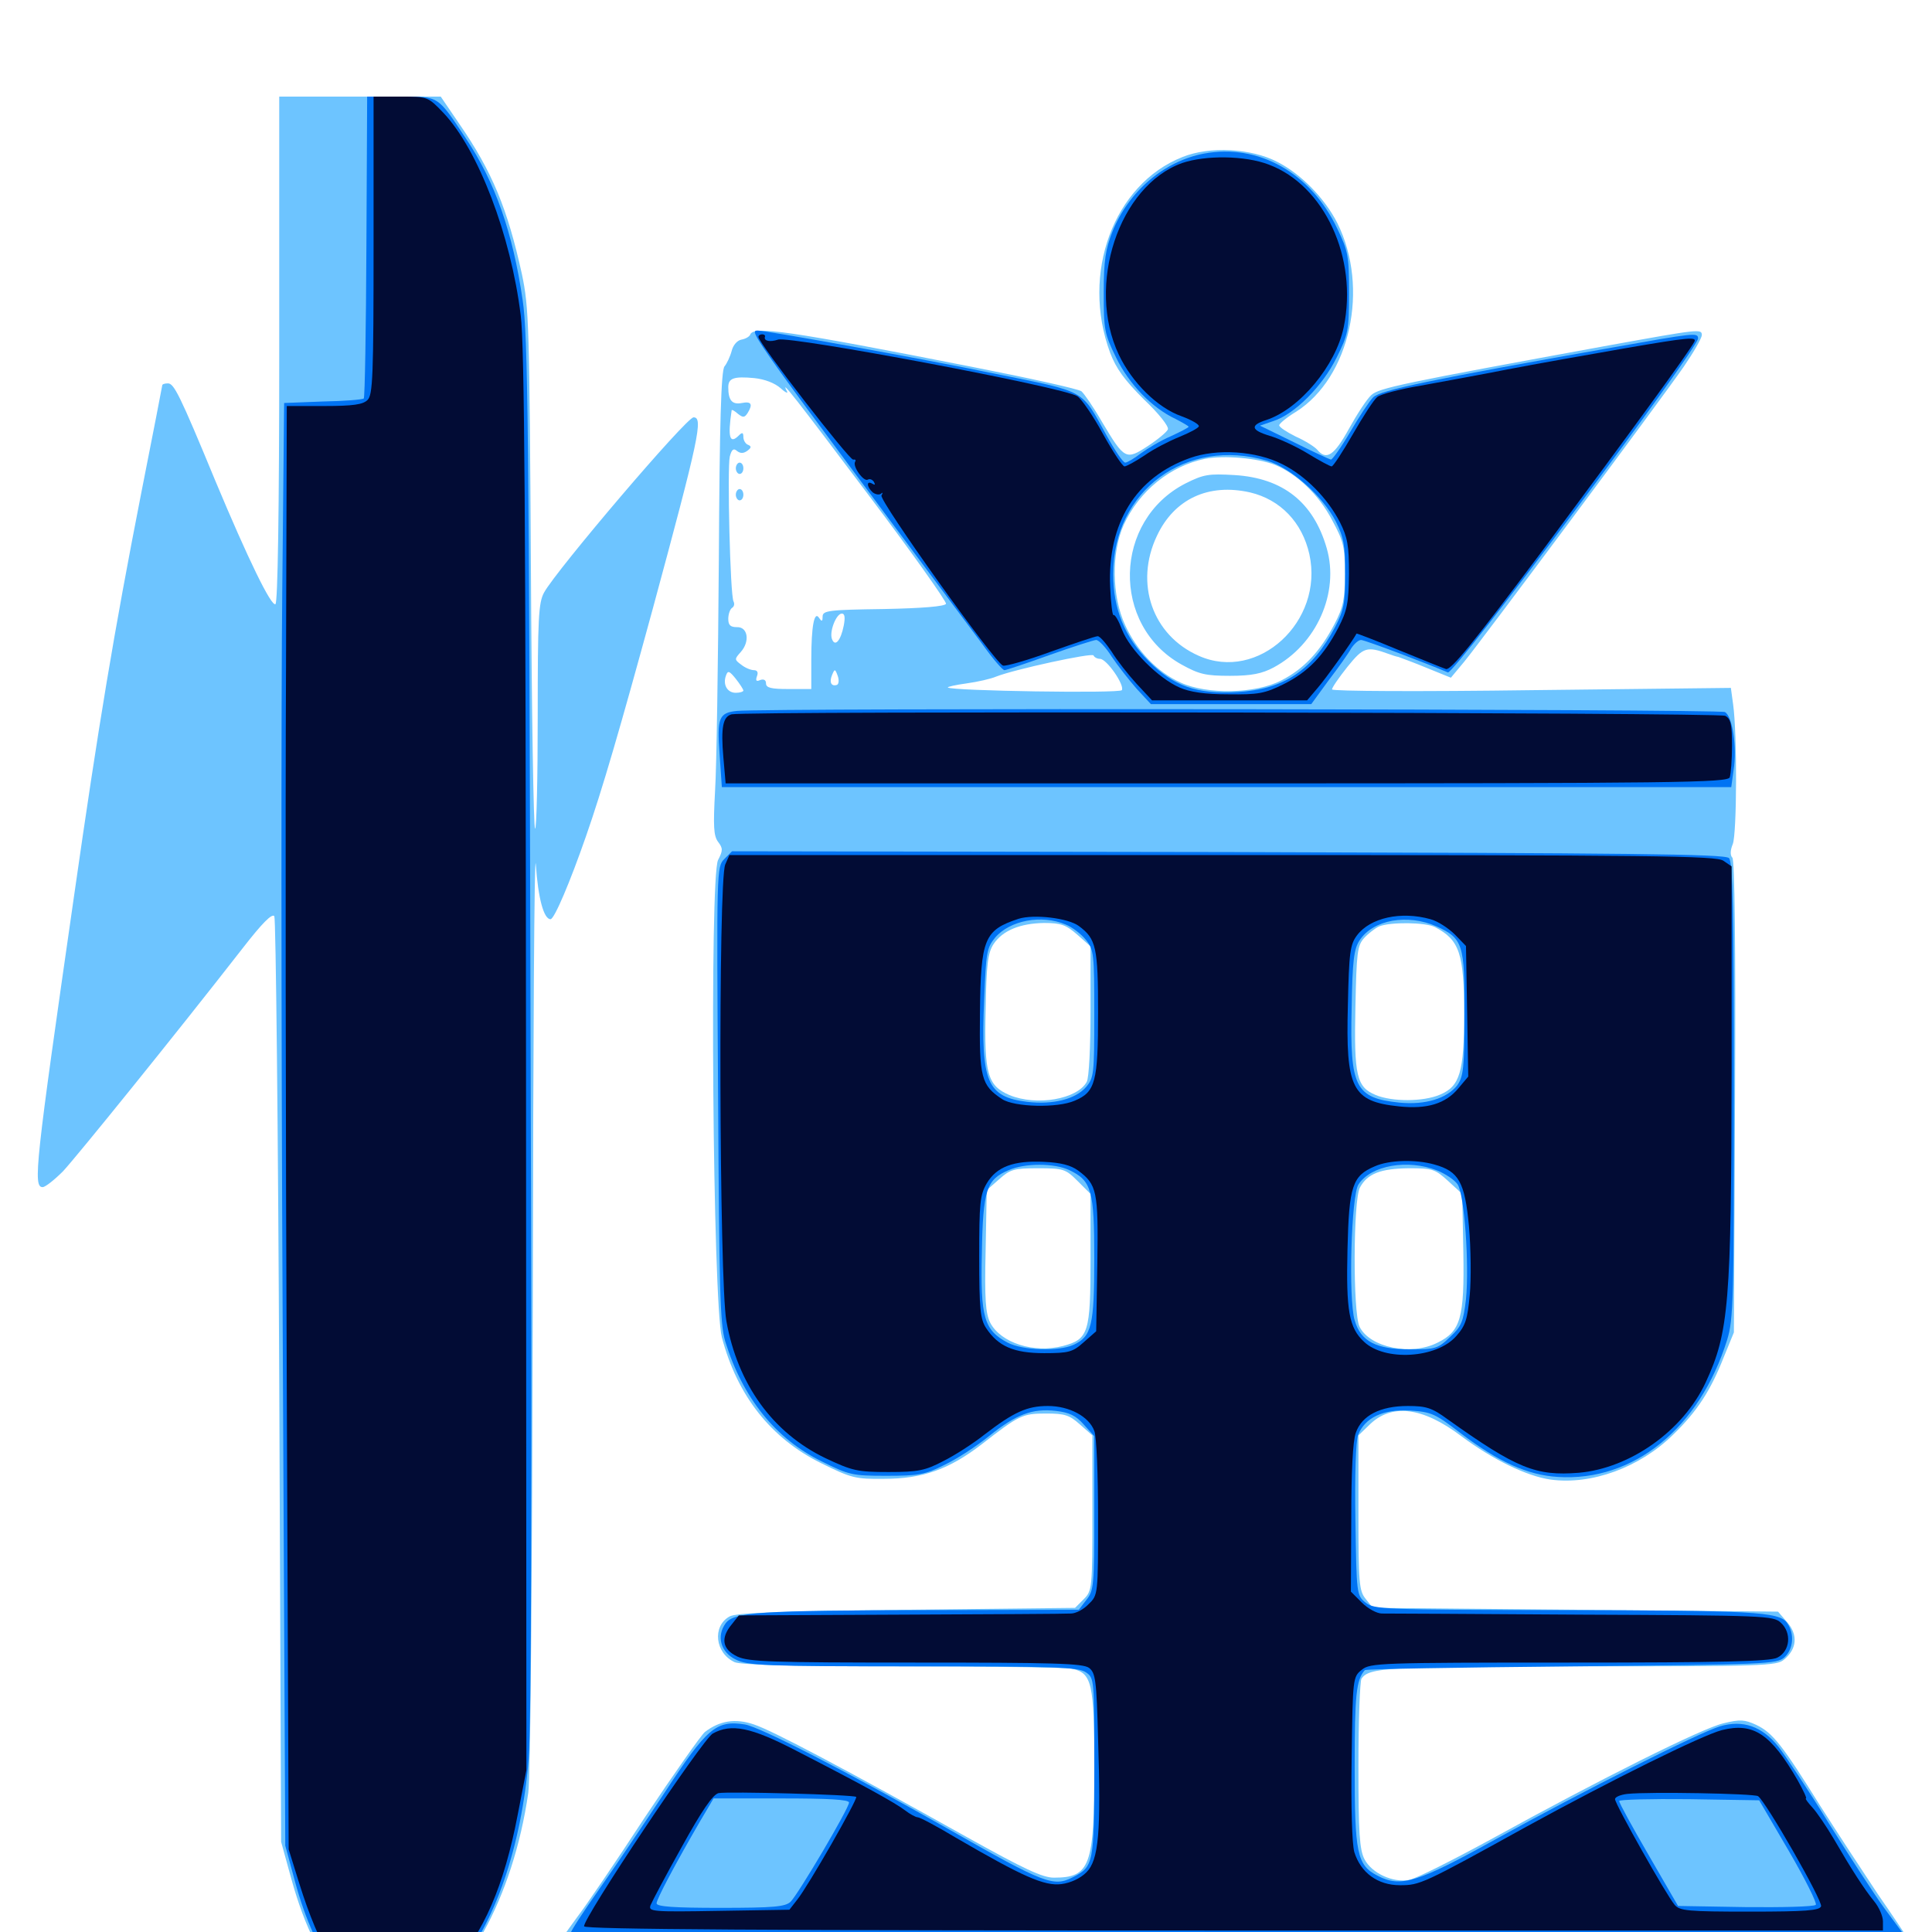 <svg xmlns="http://www.w3.org/2000/svg" viewBox="0 -1000 1000 1000">
	<path fill="#6dc4ff" d="M144.531 -819.336C144.531 -735.156 143.75 -688.086 142.578 -687.305C140.43 -685.938 128.516 -710.352 111.523 -750.977C92.969 -795.898 90.039 -801.562 86.914 -801.562C85.352 -801.562 83.984 -801.172 83.984 -800.586C83.984 -800.195 79.102 -775.195 73.242 -745.508C58.789 -671.68 50.977 -624.609 38.281 -535.938C18.359 -397.461 16.992 -385.547 22.07 -385.547C23.438 -385.547 28.125 -389.258 32.617 -393.75C39.844 -401.562 89.844 -463.281 125.586 -509.18C135.742 -522.266 140.82 -527.344 141.992 -525.781C142.773 -524.414 143.945 -416.016 144.531 -284.961L145.508 -46.68L150.781 -27.539C157.812 -2.148 166.797 15.625 178.711 27.734C190.625 39.648 197.656 41.602 212.5 37.305C239.648 29.102 265.625 -17.383 273.438 -72.07C274.609 -80.469 275.391 -179.883 275.781 -327.93C275.977 -461.133 276.562 -562.305 277.344 -552.539C278.516 -535.156 281.445 -524.219 284.961 -524.219C286.914 -524.219 295.117 -543.555 303.32 -567.188C311.719 -591.211 321.094 -623.438 337.891 -684.961C361.914 -773.633 364.062 -783.984 358.984 -783.984C355.273 -783.984 288.086 -705.078 281.641 -693.359C278.711 -688.086 278.32 -680.078 278.32 -629.297C278.32 -597.266 277.734 -571.094 276.953 -571.094C276.172 -571.094 275.195 -631.445 274.805 -705.469C274.023 -832.031 273.828 -840.625 270.117 -858.203C262.695 -891.992 254.688 -911.328 237.695 -935.938L228.125 -950H186.328H144.531ZM612.109 -918.75C576.367 -904.688 559.375 -858.398 574.609 -817.383C577.734 -809.18 582.031 -803.32 591.992 -793.359C599.805 -785.938 605.078 -779.297 604.492 -777.734C603.906 -776.367 599.219 -772.461 594.141 -769.141C582.812 -761.719 582.031 -762.109 570.508 -781.445C566.016 -789.258 561.133 -796.289 559.766 -797.461C558.398 -798.633 532.812 -804.297 502.93 -810.156C407.617 -828.906 389.844 -831.445 388.281 -826.758C387.891 -825.781 385.938 -824.609 383.789 -824.219C381.641 -823.828 379.492 -821.484 378.711 -818.359C377.93 -815.43 376.172 -811.719 375 -810.352C373.242 -808.203 372.461 -781.055 372.07 -710.352C371.68 -656.836 370.898 -602.93 370.117 -590.625C369.141 -572.461 369.336 -567.383 371.68 -564.258C374.219 -560.938 374.219 -559.766 371.68 -554.883C367.188 -546.094 368.945 -325.781 373.633 -307.812C381.641 -277.539 399.023 -255.469 425.195 -242.578C440.625 -234.961 442.773 -234.375 457.617 -234.57C477.539 -234.57 491.211 -239.453 508.008 -252.344C527.539 -267.578 529.297 -268.359 541.406 -268.359C551.172 -268.359 553.516 -267.578 558.984 -262.695L565.43 -257.031V-216.797C565.43 -177.734 565.234 -176.562 560.938 -172.266L556.445 -167.773L469.141 -166.797C403.32 -166.016 380.664 -165.234 377.539 -163.281C368.555 -158.203 370.117 -144.336 380.273 -139.648C383.398 -138.281 410.938 -137.5 466.602 -137.5C511.523 -137.5 551.172 -136.914 554.492 -136.328C565.234 -134.18 566.406 -129.102 566.406 -84.766C566.406 -34.18 564.258 -28.125 545.508 -28.125C539.648 -28.125 530.078 -32.617 500.977 -48.828C438.086 -83.984 399.805 -104.297 390.234 -107.422C380.664 -110.742 372.461 -109.375 364.844 -103.516C363.086 -102.148 349.023 -82.227 333.789 -59.375C318.75 -36.328 302.93 -13.086 298.828 -7.812L291.602 2.148H639.062C830.078 2.148 986.328 1.953 986.328 1.758C986.328 1.562 979.883 -8.203 971.875 -19.727C964.062 -31.445 950.781 -51.758 942.188 -65.234C922.461 -96.875 917.578 -103.125 908.984 -107.227C902.93 -109.961 900.781 -110.156 891.992 -108.008C881.055 -105.469 828.516 -79.297 771.484 -47.852C751.758 -37.109 732.812 -27.539 729.297 -26.953C720.898 -25.391 709.961 -30.469 706.25 -37.695C703.711 -42.578 703.125 -51.172 703.125 -86.133C703.125 -109.57 703.906 -129.688 704.688 -131.055C708.398 -136.914 718.359 -137.5 818.359 -137.5C911.914 -137.5 919.727 -137.695 923.438 -141.016C930.078 -146.484 930.664 -153.711 925.195 -160.156L920.312 -165.82L815.43 -166.797L710.547 -167.773L706.836 -172.461C703.516 -176.562 703.125 -180.469 703.125 -216.992V-257.031L708.594 -262.305C720.117 -273.828 736.328 -271.875 756.641 -256.445C772.656 -244.531 790.234 -235.938 802.539 -234.18C823.633 -231.25 848.828 -240.43 866.016 -257.422C878.32 -269.336 885.352 -280.078 892.188 -297.461L897.461 -310.352L898.047 -432.227C898.438 -509.18 897.852 -554.883 896.68 -556.055C895.508 -557.227 895.508 -559.766 896.875 -563.086C899.023 -568.359 899.219 -619.922 897.07 -635.352L895.898 -643.945L792.773 -642.773C735.938 -641.992 689.453 -642.188 689.453 -643.164C689.453 -644.141 692.969 -649.219 697.461 -654.883C705.664 -665.039 707.422 -665.625 718.75 -661.523C720.312 -660.938 722.656 -660.156 723.828 -659.961C724.805 -659.57 731.445 -657.227 738.477 -654.297L750.977 -649.219L757.812 -657.422C766.211 -667.578 858.594 -791.602 871.484 -810.156C876.562 -817.578 880.859 -825 880.859 -826.562C880.859 -829.883 879.492 -829.688 833.008 -821.289C725.195 -801.562 713.867 -799.219 709.766 -795.508C707.422 -793.359 702.344 -785.547 698.242 -778.125C690.625 -764.258 686.523 -761.523 681.836 -767.188C680.469 -768.75 675.586 -771.875 670.703 -774.023C666.016 -776.367 662.109 -778.906 662.109 -779.883C662.109 -780.664 666.016 -783.984 670.898 -786.914C698.828 -804.688 708.984 -850.977 692.188 -884.57C685.742 -897.266 673.438 -909.961 661.133 -916.211C647.656 -923.242 626.172 -924.414 612.109 -918.75ZM404.102 -799.023C406.641 -796.68 408.203 -796.094 407.227 -797.656C403.711 -804.297 411.328 -794.531 450 -743.164C472.266 -713.672 490.039 -688.477 489.648 -687.5C489.258 -686.133 477.344 -685.156 457.422 -684.766C428.906 -684.375 425.781 -683.984 425.781 -680.859C425.781 -678.32 425.391 -678.125 424.023 -680.078C421.484 -684.18 419.922 -675.977 419.922 -658.594V-643.359H408.203C399.219 -643.359 396.484 -643.945 396.484 -646.289C396.484 -648.047 395.312 -648.633 393.555 -648.047C391.406 -647.07 391.016 -647.656 391.797 -650C392.578 -651.953 391.992 -653.125 390.234 -653.125C388.672 -653.125 385.742 -654.297 383.789 -655.859C380.078 -658.594 380.078 -658.789 383.398 -662.5C388.281 -667.969 387.109 -675.586 381.445 -675.391C378.125 -675.391 376.953 -676.367 376.953 -679.688C376.953 -682.227 377.93 -684.766 378.906 -685.352C380.078 -686.133 380.273 -687.5 379.688 -688.672C377.93 -691.406 376.367 -757.617 377.734 -763.672C378.711 -767.383 379.688 -768.164 381.445 -766.602C383.203 -765.234 384.766 -765.234 386.719 -766.602C388.867 -768.164 389.062 -768.945 387.305 -769.727C385.938 -770.117 384.766 -772.07 384.766 -773.828C384.766 -776.172 384.18 -776.367 382.422 -774.609C377.734 -769.922 376.562 -773.438 378.711 -787.695C378.906 -788.086 380.273 -787.305 382.031 -785.742C384.57 -783.789 385.352 -783.789 386.914 -786.133C389.844 -790.82 388.867 -792.383 383.984 -791.406C378.906 -790.43 376.953 -792.773 376.953 -799.609C376.953 -804.297 379.883 -805.273 390.43 -804.297C395.898 -803.711 400.977 -801.758 404.102 -799.023ZM659.961 -759.375C671.289 -754.688 682.617 -743.945 689.453 -730.859C695.508 -719.727 696.094 -716.992 696.094 -702.93C696.094 -689.844 695.312 -685.742 690.82 -677.148C683.398 -662.891 674.805 -653.711 663.281 -647.852C649.805 -640.82 624.805 -640.43 611.133 -646.68C599.219 -651.953 588.477 -663.086 582.422 -676.367C575.391 -691.406 575.195 -714.062 581.641 -728.32C589.648 -745.898 605.664 -758.789 623.633 -762.5C633.594 -764.453 650.977 -762.891 659.961 -759.375ZM436.719 -676.172C435.156 -668.359 432.227 -665.039 430.664 -669.141C429.102 -672.852 432.812 -682.422 435.742 -682.422C437.305 -682.422 437.5 -680.273 436.719 -676.172ZM569.336 -658.984C572.852 -658.984 582.227 -645.312 580.664 -642.773C579.492 -641.016 492.578 -642.383 490.625 -644.141C490.234 -644.531 494.727 -645.508 500.391 -646.289C506.055 -647.07 512.891 -648.633 515.625 -649.805C525 -653.516 565.43 -662.305 566.016 -660.742C566.406 -659.766 567.969 -658.984 569.336 -658.984ZM474.219 -659.57C477.148 -659.961 474.219 -660.352 467.773 -660.352C461.328 -660.352 458.984 -659.961 462.5 -659.57C466.016 -659.18 471.289 -659.18 474.219 -659.57ZM384.766 -642.578C384.766 -641.992 383.008 -641.406 380.859 -641.406C376.367 -641.406 374.023 -645.703 375.781 -650.391C376.758 -653.125 377.539 -652.734 380.859 -648.633C383.008 -645.898 384.766 -643.164 384.766 -642.578ZM433.203 -645.508C430.273 -644.531 429.102 -646.875 430.664 -650.586C432.031 -653.906 432.227 -653.906 433.594 -650.195C434.375 -648.047 434.18 -645.898 433.203 -645.508ZM451.758 -634.18C456.25 -634.57 452.539 -634.961 443.359 -634.961C434.18 -634.961 430.469 -634.57 435.156 -634.18C439.648 -633.789 447.07 -633.789 451.758 -634.18ZM478.125 -634.18C481.055 -634.57 478.516 -634.961 472.656 -634.961C466.797 -634.961 464.258 -634.57 467.383 -634.18C470.312 -633.789 475 -633.789 478.125 -634.18ZM690.039 -634.18C691.211 -634.766 689.844 -635.156 686.523 -635.156C683.398 -635.156 682.227 -634.766 684.18 -634.18C685.938 -633.789 688.672 -633.789 690.039 -634.18ZM792.383 -634.375C793.164 -634.961 791.992 -635.547 789.844 -635.352C787.695 -635.352 787.109 -634.766 788.672 -634.18C790.039 -633.594 791.797 -633.789 792.383 -634.375ZM585.938 -567.188C585.938 -569.141 572.461 -569.141 533.203 -567.188C512.5 -566.016 513.672 -566.016 548.438 -565.625C572.266 -565.43 585.938 -566.016 585.938 -567.188ZM598.242 -567.773C599.414 -568.359 598.047 -568.75 594.727 -568.75C591.602 -568.75 590.43 -568.359 592.383 -567.773C594.141 -567.383 596.875 -567.383 598.242 -567.773ZM704.883 -566.016C704.492 -566.406 680.859 -566.992 652.344 -567.578C623.828 -567.969 606.836 -567.773 614.258 -566.992C628.711 -565.625 706.25 -564.648 704.883 -566.016ZM875.977 -566.992C890.625 -568.359 887.5 -568.555 857.422 -568.555C837.5 -568.555 816.406 -567.969 810.547 -567.188C795.312 -565.234 853.32 -565.234 875.977 -566.992ZM446.875 -565.82C455.078 -566.016 448.242 -566.406 431.641 -566.406C415.039 -566.406 408.203 -566.016 416.602 -565.82C424.805 -565.43 438.477 -565.43 446.875 -565.82ZM504.492 -563.867C507.812 -564.258 505.078 -564.648 498.047 -564.648C491.016 -564.648 488.281 -564.258 491.797 -563.867C495.117 -563.477 500.977 -563.477 504.492 -563.867ZM778.906 -563.867C781.836 -564.258 779.297 -564.648 773.438 -564.648C767.578 -564.648 765.039 -564.258 768.164 -563.867C771.094 -563.477 775.781 -563.477 778.906 -563.867ZM557.617 -516.211L564.453 -510.156V-476.953C564.453 -458.008 563.672 -442.188 562.5 -440.039C557.617 -431.055 536.523 -427.344 522.461 -433.203C511.133 -438.086 509.375 -444.336 510.156 -477.148C510.547 -500.977 511.328 -506.836 514.258 -511.328C518.945 -518.359 527.93 -522.07 540.43 -522.266C549.219 -522.266 551.758 -521.289 557.617 -516.211ZM742.773 -520.117C755.469 -513.477 757.812 -506.445 757.812 -475.195C757.812 -445.117 755.664 -437.695 745.312 -433.398C736.719 -429.688 720.508 -429.688 712.109 -433.203C702.148 -437.305 700.781 -443.164 701.562 -478.906C702.148 -506.836 702.539 -510.547 706.055 -514.453C708.203 -516.797 711.719 -519.531 713.867 -520.508C719.727 -522.852 737.891 -522.656 742.773 -520.117ZM557.812 -388.672L564.453 -382.031V-348.633C564.453 -310.156 563.477 -306.836 550.195 -303.32C535.156 -299.414 517.969 -304.883 512.5 -315.43C510.156 -320.312 509.57 -327.148 510.156 -352.734L510.742 -383.984L517.188 -389.648C522.852 -394.727 524.805 -395.312 537.305 -395.312C550.391 -395.312 551.562 -394.922 557.812 -388.672ZM749.609 -388.672L756.836 -382.031L757.422 -351.953C758.008 -317.773 756.055 -310.938 744.141 -305.078C730.469 -298.047 708.984 -302.539 703.711 -313.281C700.195 -320.312 700.391 -378.906 703.906 -385.352C707.812 -392.578 714.648 -395.117 729.102 -395.312C741.406 -395.312 742.773 -394.922 749.609 -388.672ZM380.859 -757.617C380.859 -756.055 381.836 -754.688 382.812 -754.688C383.984 -754.688 384.766 -756.055 384.766 -757.617C384.766 -759.18 383.984 -760.547 382.812 -760.547C381.836 -760.547 380.859 -759.18 380.859 -757.617ZM380.859 -743.945C380.859 -742.383 381.836 -741.016 382.812 -741.016C383.984 -741.016 384.766 -742.383 384.766 -743.945C384.766 -745.508 383.984 -746.875 382.812 -746.875C381.836 -746.875 380.859 -745.508 380.859 -743.945ZM613.672 -749.805C576.172 -730.664 575 -676.367 611.523 -656.055C620.703 -650.977 624.023 -650.195 636.719 -650.195C647.852 -650.195 653.32 -651.367 659.18 -654.492C681.445 -666.406 693.359 -693.164 686.719 -716.211C679.883 -740.039 664.062 -752.539 639.062 -754.102C625.586 -754.883 623.047 -754.492 613.672 -749.805ZM647.07 -745.117C662.695 -741.406 674.023 -729.688 677.734 -713.086C685.352 -678.32 651.172 -646.875 620.508 -660.547C596.484 -671.094 587.109 -698.047 598.828 -722.656C607.812 -741.797 625.586 -750 647.07 -745.117Z"/>
	<path fill="#0073f3" d="M189.648 -872.461C189.453 -829.688 188.867 -794.336 188.281 -793.75C187.695 -793.164 178.125 -792.383 167.188 -792.188L147.07 -791.406L146.094 -693.555C145.508 -639.648 145.508 -471.68 146.289 -320.117L147.656 -44.727L152.734 -25.977C163.477 13.672 182.227 38.281 201.562 38.281C211.914 38.281 226.953 30.078 235.938 19.531C256.055 -3.906 269.922 -44.141 273.633 -89.648C275 -107.031 275.391 -227.93 274.609 -469.727C273.828 -776.172 273.242 -827.148 270.508 -844.727C265.43 -879.688 256.25 -905.859 241.016 -928.516C226.367 -950.586 227.344 -950 207.422 -950H190.039ZM623.242 -920.508C602.539 -916.602 584.18 -900.977 575.781 -880.078C572.266 -871.094 571.289 -865.234 571.289 -848.438C571.289 -829.102 571.68 -827.148 577.734 -814.844C584.375 -801.172 596.289 -788.867 608.398 -783.203C612.109 -781.25 615.234 -779.492 615.234 -779.102C615.234 -778.711 611.133 -776.562 606.055 -774.219C600.977 -772.07 594.141 -767.969 590.625 -765.43C587.109 -762.695 583.398 -760.547 582.422 -760.547C581.25 -760.547 576.953 -766.992 572.656 -774.805C559.375 -798.828 562.891 -796.875 514.648 -806.641C477.734 -814.258 396.484 -828.906 392.188 -828.906C387.305 -828.906 387.891 -828.125 508.594 -666.406C513.867 -658.984 518.945 -653.125 519.922 -653.125C520.703 -653.125 531.25 -656.641 543.164 -660.938C555.273 -665.234 566.211 -668.75 567.383 -668.75C568.75 -668.75 572.461 -664.844 575.391 -660.156C578.516 -655.469 584.375 -648.047 588.281 -643.555L595.703 -635.547H637.109H678.711L687.695 -647.852C692.773 -654.492 698.047 -661.914 699.414 -664.453C700.977 -666.797 703.125 -668.75 704.492 -668.75C706.445 -668.75 738.477 -656.641 749.414 -651.953C752.539 -650.586 878.906 -819.531 878.906 -824.805C878.906 -827.93 877.344 -827.734 834.57 -820.117C740.625 -803.516 714.453 -798.047 710.742 -794.336C708.789 -792.383 703.516 -784.375 698.828 -776.367C694.141 -768.359 689.648 -762.109 688.867 -762.109C688.086 -762.305 679.492 -766.211 669.727 -771.094L652.148 -779.688L658.984 -782.031C670.117 -785.547 684.57 -800.195 691.797 -814.844C697.852 -826.953 698.242 -829.102 698.242 -848.438C698.242 -867.383 697.852 -869.922 692.188 -881.641C678.516 -910.547 651.367 -925.781 623.242 -920.508ZM655.859 -761.523C668.164 -757.812 684.57 -743.359 691.406 -730.078C695.508 -721.875 696.289 -717.773 696.289 -702.93C696.289 -687.695 695.508 -683.984 691.016 -675.391C679.102 -652.93 664.648 -643.164 640.43 -641.797C619.531 -640.625 607.617 -644.727 594.531 -657.812C582.031 -670.312 576.172 -684.961 576.172 -702.93C576.172 -746.094 614.062 -773.828 655.859 -761.523ZM381.445 -632.031C372.07 -631.055 371.094 -628.516 372.461 -609.57L373.633 -592.578H634.766H896.094L897.266 -601.172C899.219 -613.281 896.68 -629.492 892.773 -631.445C889.844 -633.008 395.117 -633.594 381.445 -632.031ZM375 -555.469C370.898 -551.367 370.898 -550.391 371.68 -433.789C372.266 -332.031 372.656 -314.844 375.391 -305.664C384.375 -276.562 401.367 -255.273 425.391 -243.555C439.453 -236.523 441.211 -236.133 458.789 -236.133C475.391 -236.133 478.906 -236.719 488.867 -241.797C495.117 -244.727 505.664 -251.562 512.109 -256.836C525.977 -267.969 534.375 -271.094 546.484 -269.727C553.32 -268.945 556.836 -267.383 560.938 -262.695L566.406 -256.641V-216.797C566.406 -179.492 566.211 -176.758 562.305 -171.875L558.398 -166.797L479.883 -166.602C393.164 -166.406 379.883 -165.625 375.586 -159.766C370.703 -153.125 373.047 -144.727 380.859 -141.016C387.109 -137.891 395.703 -137.5 472.656 -137.5C546.484 -137.5 558.203 -137.109 562.109 -134.375C566.406 -131.445 566.406 -130.859 566.406 -85.156C566.406 -35.156 566.016 -33.789 555.273 -28.32C545.312 -23.242 540.625 -25 492.188 -52.539C438.477 -83.008 393.555 -106.055 385.547 -107.422C370.703 -109.766 365.82 -105.469 344.336 -72.656C333.789 -56.641 318.359 -33.789 309.961 -21.875C301.562 -9.961 295.117 0 295.508 0.391C295.898 0.781 451.172 0.977 640.43 0.781L984.57 0.195L975.195 -12.5C970.117 -19.531 957.227 -39.258 946.484 -56.445C935.938 -73.633 924.023 -91.406 920.508 -95.898C912.109 -106.445 902.148 -109.961 890.234 -106.445C878.906 -102.93 819.922 -73.242 774.609 -48.242C733.789 -25.586 725 -22.852 713.086 -29.102C702.344 -34.57 701.172 -40.625 701.172 -85.742C701.172 -122.656 701.953 -130.469 706.445 -135.547C707.031 -136.133 755.078 -136.914 813.477 -137.5C914.258 -138.477 919.727 -138.672 923.633 -142.188C928.32 -146.484 928.906 -154.492 925 -159.961C920.898 -165.82 907.422 -166.406 806.445 -166.602C715.82 -166.797 711.133 -166.992 706.836 -170.508C702.148 -174.219 702.148 -175 701.562 -213.086C701.172 -236.523 701.758 -253.906 702.93 -257.227C706.445 -266.211 715.82 -270.703 729.883 -269.922C741.016 -269.141 742.773 -268.359 756.25 -258.008C775.586 -243.359 790.625 -236.523 806.25 -235.547C845.508 -233.008 879.688 -260.742 893.945 -306.445C897.266 -317.188 897.461 -327.148 897.461 -435.742C897.461 -529.688 896.875 -553.906 894.922 -555.859C892.773 -558.008 843.359 -558.398 635.742 -558.984L378.906 -559.375ZM551.562 -521.484C555.078 -520.117 559.766 -516.406 562.109 -513.477C566.211 -508.398 566.406 -506.055 566.406 -475.195C566.406 -443.945 566.211 -442.188 562.109 -437.305C556.641 -431.055 545.117 -428.125 531.641 -429.688C510.938 -432.227 507.617 -439.844 509.375 -482.422C510.352 -507.031 510.742 -509.375 515.039 -514.648C522.656 -523.633 539.062 -526.758 551.562 -521.484ZM743.555 -520.508C757.227 -514.258 758.203 -511.328 758.008 -475C758.008 -447.07 757.422 -442.773 754.297 -438.281C749.023 -431.445 737.695 -427.93 724.219 -429.297C701.562 -431.641 698.633 -437.109 699.609 -478.125C700 -502.734 700.781 -508.789 703.711 -513.281C710.742 -524.023 728.516 -527.148 743.555 -520.508ZM553.516 -394.336C565.039 -388.867 566.406 -383.789 566.406 -348.438C566.406 -314.062 565.039 -308.203 555.664 -303.906C547.852 -300.391 529.297 -300.977 521.484 -305.078C509.375 -311.523 507.422 -317.969 508.203 -351.367C508.789 -384.18 510.547 -389.453 522.07 -394.336C530.469 -398.047 545.703 -398.047 553.516 -394.336ZM743.945 -394.141C748.242 -392.383 752.93 -389.258 754.492 -386.914C758.008 -381.445 760.547 -345.508 758.789 -327.539C757.422 -315.82 756.445 -313.477 750.586 -308.008C744.336 -301.953 742.969 -301.562 729.883 -301.562C712.305 -301.562 704.297 -305.664 701.172 -316.602C697.852 -327.734 699.414 -381.25 703.125 -386.914C709.57 -396.875 728.711 -400.195 743.945 -394.141ZM439.453 -66.992C439.453 -64.062 413.281 -19.727 409.18 -15.625C406.445 -13.086 400.586 -12.5 372.852 -12.5C349.023 -12.5 339.844 -13.086 339.844 -14.844C339.844 -16.992 349.609 -35.352 362.305 -57.227L369.336 -69.141H404.297C428.906 -69.141 439.453 -68.555 439.453 -66.992ZM925.977 -41.797C934.375 -27.344 940.625 -14.844 939.844 -14.062C938.867 -13.086 922.461 -12.695 903.32 -12.891L868.555 -13.477L853.32 -39.844C844.922 -54.297 838.086 -66.797 838.086 -67.773C837.891 -68.555 854.297 -68.945 874.219 -68.75L910.547 -68.164Z"/>
	<path fill="#020c35" d="M193.359 -873.047C193.359 -805.664 192.969 -795.508 190.234 -792.969C187.891 -790.625 182.812 -789.844 167.773 -789.844H148.438L148.047 -654.688C147.656 -580.273 147.852 -412.109 148.438 -281.055L149.414 -42.773L154.883 -25.195C165.234 8.008 176.562 26.562 190.234 33.203C204.492 40.039 217.383 35.547 233.789 18.359C250.195 0.781 260.938 -23.828 267.969 -60.742L272.461 -83.789L272.266 -450C272.07 -733.594 271.484 -820.898 269.531 -836.719C264.453 -878.32 247.461 -922.656 229.492 -941.602C221.484 -950 221.289 -950 207.422 -950H193.359ZM611.914 -915.625C579.102 -903.906 562.109 -852.344 579.102 -816.406C585.938 -801.953 599.219 -788.867 611.523 -784.57C616.797 -782.617 620.898 -780.273 620.508 -779.297C620.117 -778.32 615.625 -775.977 610.352 -773.828C605.078 -771.68 597.07 -767.578 592.383 -764.258C587.695 -761.133 583.008 -758.594 582.031 -758.594C581.055 -758.594 575.977 -766.211 570.898 -775.391C565.82 -784.766 559.766 -793.555 557.617 -794.922C550.586 -799.609 409.18 -826.172 402.734 -824.219C398.633 -822.852 395.312 -823.438 395.898 -825.586C396.289 -826.367 395.508 -826.953 394.531 -826.953C393.359 -826.953 392.578 -826.367 392.578 -825.586C392.578 -822.461 439.844 -761.523 441.602 -762.109C442.773 -762.305 443.164 -761.914 442.578 -760.938C441.211 -758.594 447.07 -750.391 449.219 -751.758C450.195 -752.344 451.562 -751.758 452.344 -750.586C453.125 -749.023 452.93 -748.828 451.562 -749.609C448.242 -751.562 448.633 -747.852 451.758 -745.117C453.32 -743.945 455.273 -743.75 456.055 -744.531C457.031 -745.312 457.031 -744.922 456.25 -743.555C454.883 -741.016 514.648 -657.227 519.141 -655.469C520.703 -655.078 531.641 -658.203 543.945 -662.695C556.055 -666.992 566.992 -670.703 568.164 -670.703C569.336 -670.703 572.461 -666.992 575.391 -662.695C578.125 -658.203 583.984 -650.781 588.281 -646.094L596.289 -637.5H636.328H676.562L682.031 -643.945C686.133 -648.633 700.195 -668.359 702.148 -672.07C702.148 -672.266 711.914 -668.555 723.633 -663.672C735.547 -658.789 746.68 -654.297 748.438 -653.711C750.977 -652.93 762.695 -667.383 798.242 -714.844C846.484 -779.688 874.023 -817.578 876.953 -823.047C878.516 -825.781 874.023 -825.391 842.188 -819.922C822.07 -816.406 794.336 -811.523 780.273 -808.789C766.406 -806.055 746.094 -802.344 735.352 -800.391C724.609 -798.633 714.453 -795.898 712.891 -794.531C711.133 -793.164 705.469 -784.375 700.195 -775.195C694.922 -766.016 690.039 -758.594 689.258 -758.594C688.477 -758.594 683.008 -761.523 676.953 -765.234C670.898 -768.945 661.914 -773.047 657.227 -774.414C647.461 -777.344 646.875 -779.883 655.469 -782.617C672.656 -788.281 691.406 -810.742 695.508 -830.664C702.93 -866.406 685.547 -904.102 656.641 -914.844C644.336 -919.531 624.023 -919.727 611.914 -915.625ZM663.672 -759.766C675.781 -753.711 687.109 -742.188 693.555 -729.688C697.461 -721.875 698.242 -717.773 698.242 -702.93C698.047 -687.695 697.266 -683.984 692.773 -675.195C685.156 -660.547 676.953 -652.148 664.453 -645.898C654.688 -641.016 651.172 -640.43 635.742 -640.625C623.633 -640.625 615.82 -641.797 610.547 -644.141C599.414 -649.023 584.766 -663.867 580.859 -673.828C579.102 -678.516 577.148 -682.031 576.367 -681.641C575.781 -681.25 575 -687.695 574.609 -696.289C573.242 -729.297 587.891 -752.93 615.82 -762.891C629.883 -767.969 650.195 -766.602 663.672 -759.766ZM378.711 -630.273C374.219 -629.102 373.047 -623.633 374.414 -608.008L375.586 -594.531H634.766C869.531 -594.531 894.141 -594.922 895.312 -597.656C895.898 -599.414 896.484 -606.836 896.484 -614.062C896.484 -625 895.898 -627.93 892.969 -629.492C889.844 -631.25 385.938 -632.031 378.711 -630.273ZM375.391 -552.539C371.68 -544.531 372.266 -336.719 375.977 -316.211C381.836 -283.398 400 -258.398 427.148 -245.312C441.211 -238.672 443.75 -238.086 459.961 -238.086C475.391 -238.086 478.906 -238.867 488.281 -243.75C494.141 -246.68 503.906 -252.93 509.766 -257.617C524.805 -269.141 531.641 -272.266 542.383 -272.266C553.516 -272.266 563.672 -266.797 566.406 -259.375C567.578 -256.641 568.359 -236.523 568.359 -214.453C568.359 -174.609 568.359 -174.414 563.477 -169.727C560.938 -166.992 556.836 -164.844 554.297 -164.844C551.758 -164.648 512.109 -164.453 466.211 -164.258L382.422 -163.867L378.711 -159.18C372.852 -152.148 373.828 -146.289 381.641 -142.578C387.5 -139.844 399.219 -139.453 474.023 -139.453C544.922 -139.453 560.547 -139.062 563.672 -136.719C566.992 -134.18 567.578 -130.664 568.359 -100C569.922 -51.758 568.75 -37.305 562.305 -30.859C559.18 -27.734 554.102 -25.391 549.414 -24.805C540.625 -23.633 529.297 -28.711 494.727 -48.828C484.961 -54.688 476.172 -59.375 475 -59.375C474.023 -59.375 471.094 -60.938 468.555 -62.891C463.477 -66.797 447.266 -75.781 412.305 -93.75C388.672 -106.055 378.516 -108.008 368.945 -102.734C363.672 -99.805 301.172 -6.25 302.344 -2.93C302.93 -1.367 395.117 -0.781 638.867 -0.781H974.609V-5.469C974.609 -8.203 972.656 -12.695 970.117 -15.82C964.844 -22.266 958.203 -32.617 949.023 -48.438C945.312 -54.688 940.43 -61.914 938.086 -64.453C935.742 -66.992 934.18 -69.141 934.766 -69.141C935.352 -69.141 933.398 -73.242 930.469 -78.516C916.602 -102.539 907.617 -108.594 891.211 -104.492C880.859 -101.758 834.57 -78.906 790.039 -54.492C736.328 -24.805 734.961 -24.219 724.609 -24.219C713.086 -24.219 704.297 -30.664 700.977 -41.406C699.805 -45.898 699.219 -64.062 699.609 -90.234C700.195 -131.445 700.195 -132.031 704.883 -135.742C709.18 -139.258 714.062 -139.453 812.305 -139.453C890.82 -139.453 916.211 -140.039 919.922 -141.992C926.562 -145.312 927.539 -154.883 921.68 -160.156C917.773 -163.672 913.672 -163.867 818.555 -164.258C764.258 -164.648 717.773 -164.844 715.234 -164.844C712.695 -164.844 708.008 -167.383 704.883 -170.508L699.219 -176.172L699.414 -214.062C699.414 -237.891 700.195 -254.102 701.758 -258.398C704.883 -267.383 714.453 -272.266 728.711 -272.266C738.281 -272.266 741.211 -271.289 749.219 -265.43C785.156 -239.844 794.922 -235.938 817.188 -237.695C843.75 -240.039 871.094 -259.375 882.812 -284.375C894.922 -310.352 896.094 -325.586 896.289 -446.875V-551.562L891.992 -554.492C888.281 -557.031 857.812 -557.422 632.617 -557.422H377.539ZM558.398 -520.703C567.383 -514.062 568.359 -509.766 568.359 -475.781C568.359 -440.039 566.992 -434.766 556.25 -430.273C547.266 -426.367 525.195 -426.953 518.75 -431.055C507.812 -438.281 506.836 -442.188 507.227 -475.586C507.617 -514.062 509.375 -518.555 527.148 -524.414C535.156 -526.953 552.93 -524.805 558.398 -520.703ZM740.43 -524.219C744.141 -523.242 749.805 -519.531 753.125 -516.211L758.789 -510.352L759.375 -476.562L759.961 -442.773L754.883 -436.719C748.242 -428.711 738.672 -425.781 724.023 -427.344C699.805 -429.883 696.484 -436.523 697.656 -479.688C698.242 -507.031 698.828 -511.133 702.344 -515.82C709.18 -525 725.195 -528.516 740.43 -524.219ZM558.008 -394.141C567.773 -386.914 568.555 -383.594 567.969 -345.898L567.383 -310.938L560.938 -305.273C555.273 -300.195 553.32 -299.609 540.43 -299.609C524.805 -299.609 516.602 -303.125 510.352 -312.695C507.422 -317.188 506.836 -322.461 506.836 -349.414C506.836 -377.344 507.227 -381.445 510.742 -387.5C515.82 -396.094 524.609 -399.414 540.43 -398.633C549.023 -398.242 554.297 -396.875 558.008 -394.141ZM742.383 -397.266C755.078 -393.75 758.203 -388.281 760.352 -365.039C761.328 -353.906 761.523 -337.891 760.742 -329.688C759.57 -317.188 758.594 -313.867 753.711 -308.398C743.555 -296.875 716.797 -295.312 706.055 -305.469C698.242 -312.695 696.68 -321.484 697.461 -353.516C698.242 -386.133 700 -391.406 711.523 -396.289C718.945 -399.609 732.617 -400 742.383 -397.266ZM443.164 -69.922C444.141 -68.945 418.359 -23.828 412.695 -16.797L408.594 -11.523L372.07 -10.938C337.305 -10.352 335.547 -10.547 336.719 -13.867C337.5 -15.82 344.727 -29.492 352.93 -44.141C363.281 -62.891 368.945 -71.094 371.875 -71.875C376.367 -72.852 441.992 -71.094 443.164 -69.922ZM909.961 -70.312C913.867 -67.773 943.555 -16.016 942.578 -13.281C941.797 -11.133 934.766 -10.547 905.664 -10.547C873.828 -10.547 869.336 -10.938 866.797 -14.062C862.695 -18.75 835.938 -66.211 835.938 -68.75C835.938 -69.922 838.867 -71.094 842.383 -71.484C853.32 -72.656 907.812 -71.68 909.961 -70.312Z"/>
</svg>